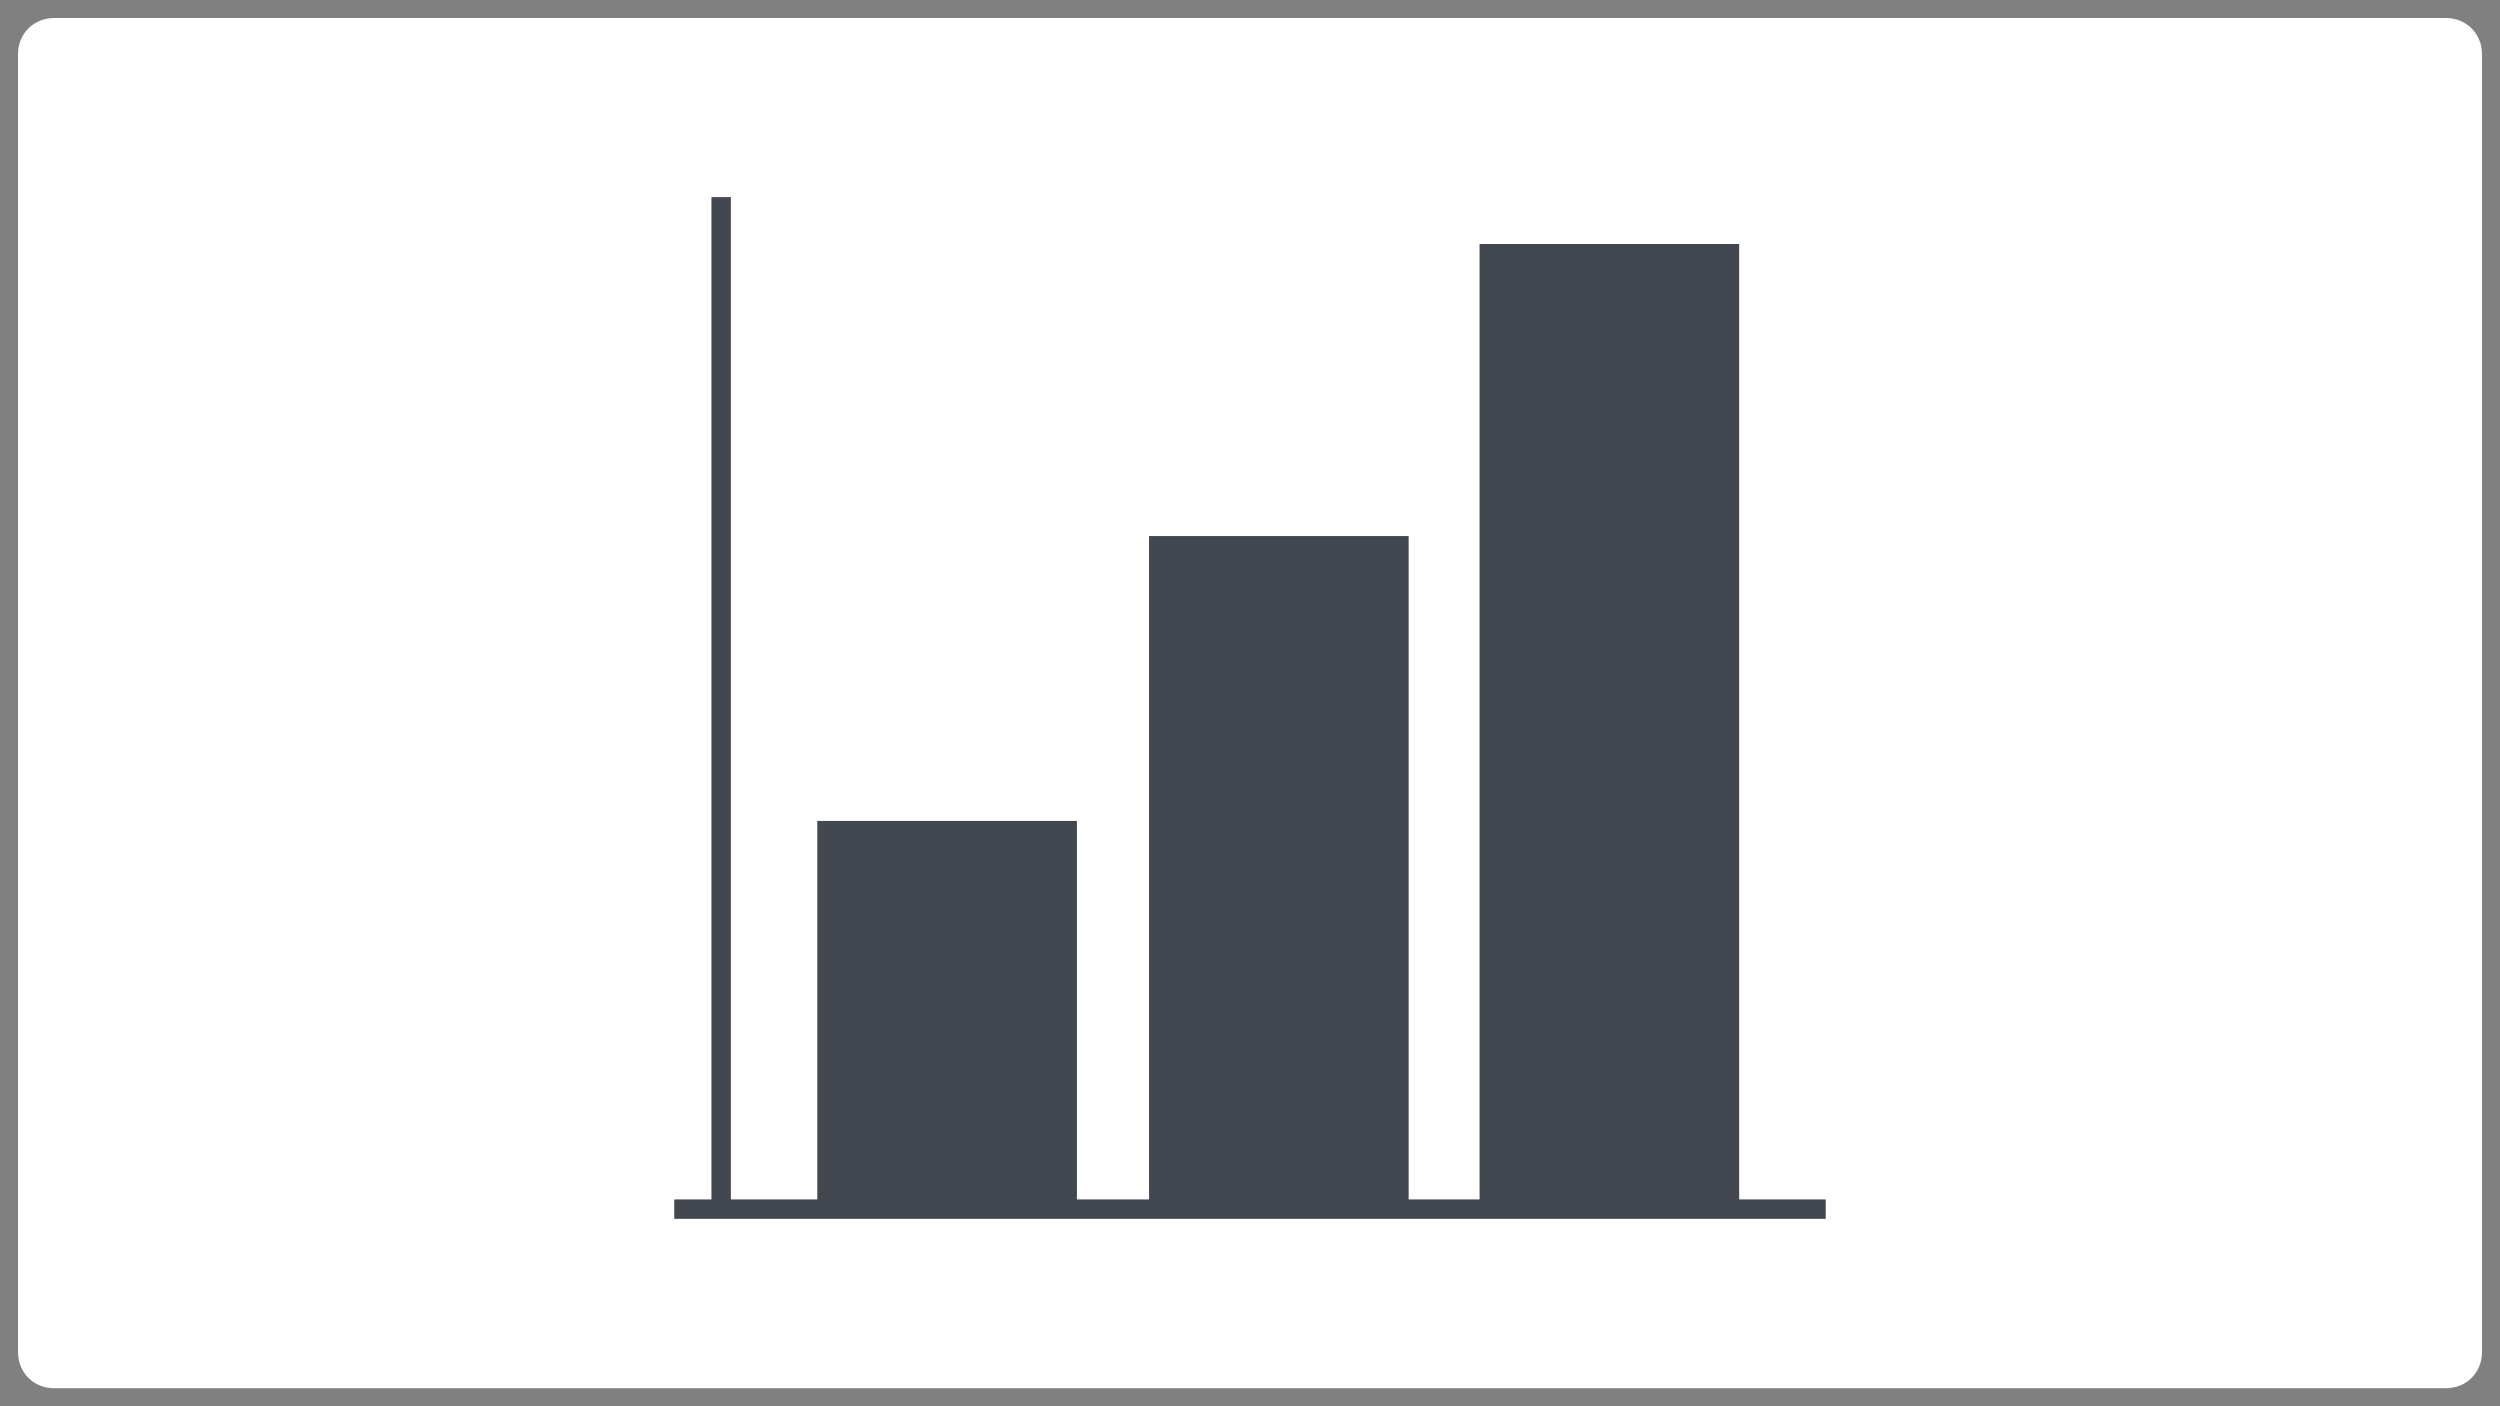 <?xml version="1.0" encoding="utf-8"?>
<!-- Generator: Adobe Illustrator 23.0.1, SVG Export Plug-In . SVG Version: 6.00 Build 0)  -->
<svg version="1.1" id="Capa_1" xmlns="http://www.w3.org/2000/svg" xmlns:xlink="http://www.w3.org/1999/xlink" x="0px" y="0px"
	 viewBox="0 0 208 117" style="enable-background:new 0 0 208 117;" xml:space="preserve">
<rect x="0" y="0" width="208" height="117" fill="#808080" stroke="none"/>
<style type="text/css">
	.st0{fill:#FFFFFF;}
	.st1{fill:#434850;}
	.st2{fill:#434850;stroke:#434850;stroke-width:1.615;stroke-miterlimit:10;}
</style>
<path class="st0" d="M203.5,115.5H4.5c-1.7,0-3-1.3-3-3V4.5c0-1.7,1.3-3,3-3h199c1.7,0,3,1.3,3,3v108
	C206.5,114.2,205.2,115.5,203.5,115.5z"/>
<g>
	<g>
		<path class="st1" d="M68,100.6h21.6V68.3H68V100.6z"/>
		<rect x="123.1" y="20.3" class="st1" width="21.6" height="80.3"/>
		<rect x="95.6" y="44.6" class="st1" width="21.6" height="56"/>
	</g>
	<line class="st2" x1="60" y1="100.6" x2="60" y2="16.4"/>
	<line class="st2" x1="56.1" y1="100.6" x2="151.9" y2="100.6"/>
</g>
</svg>
